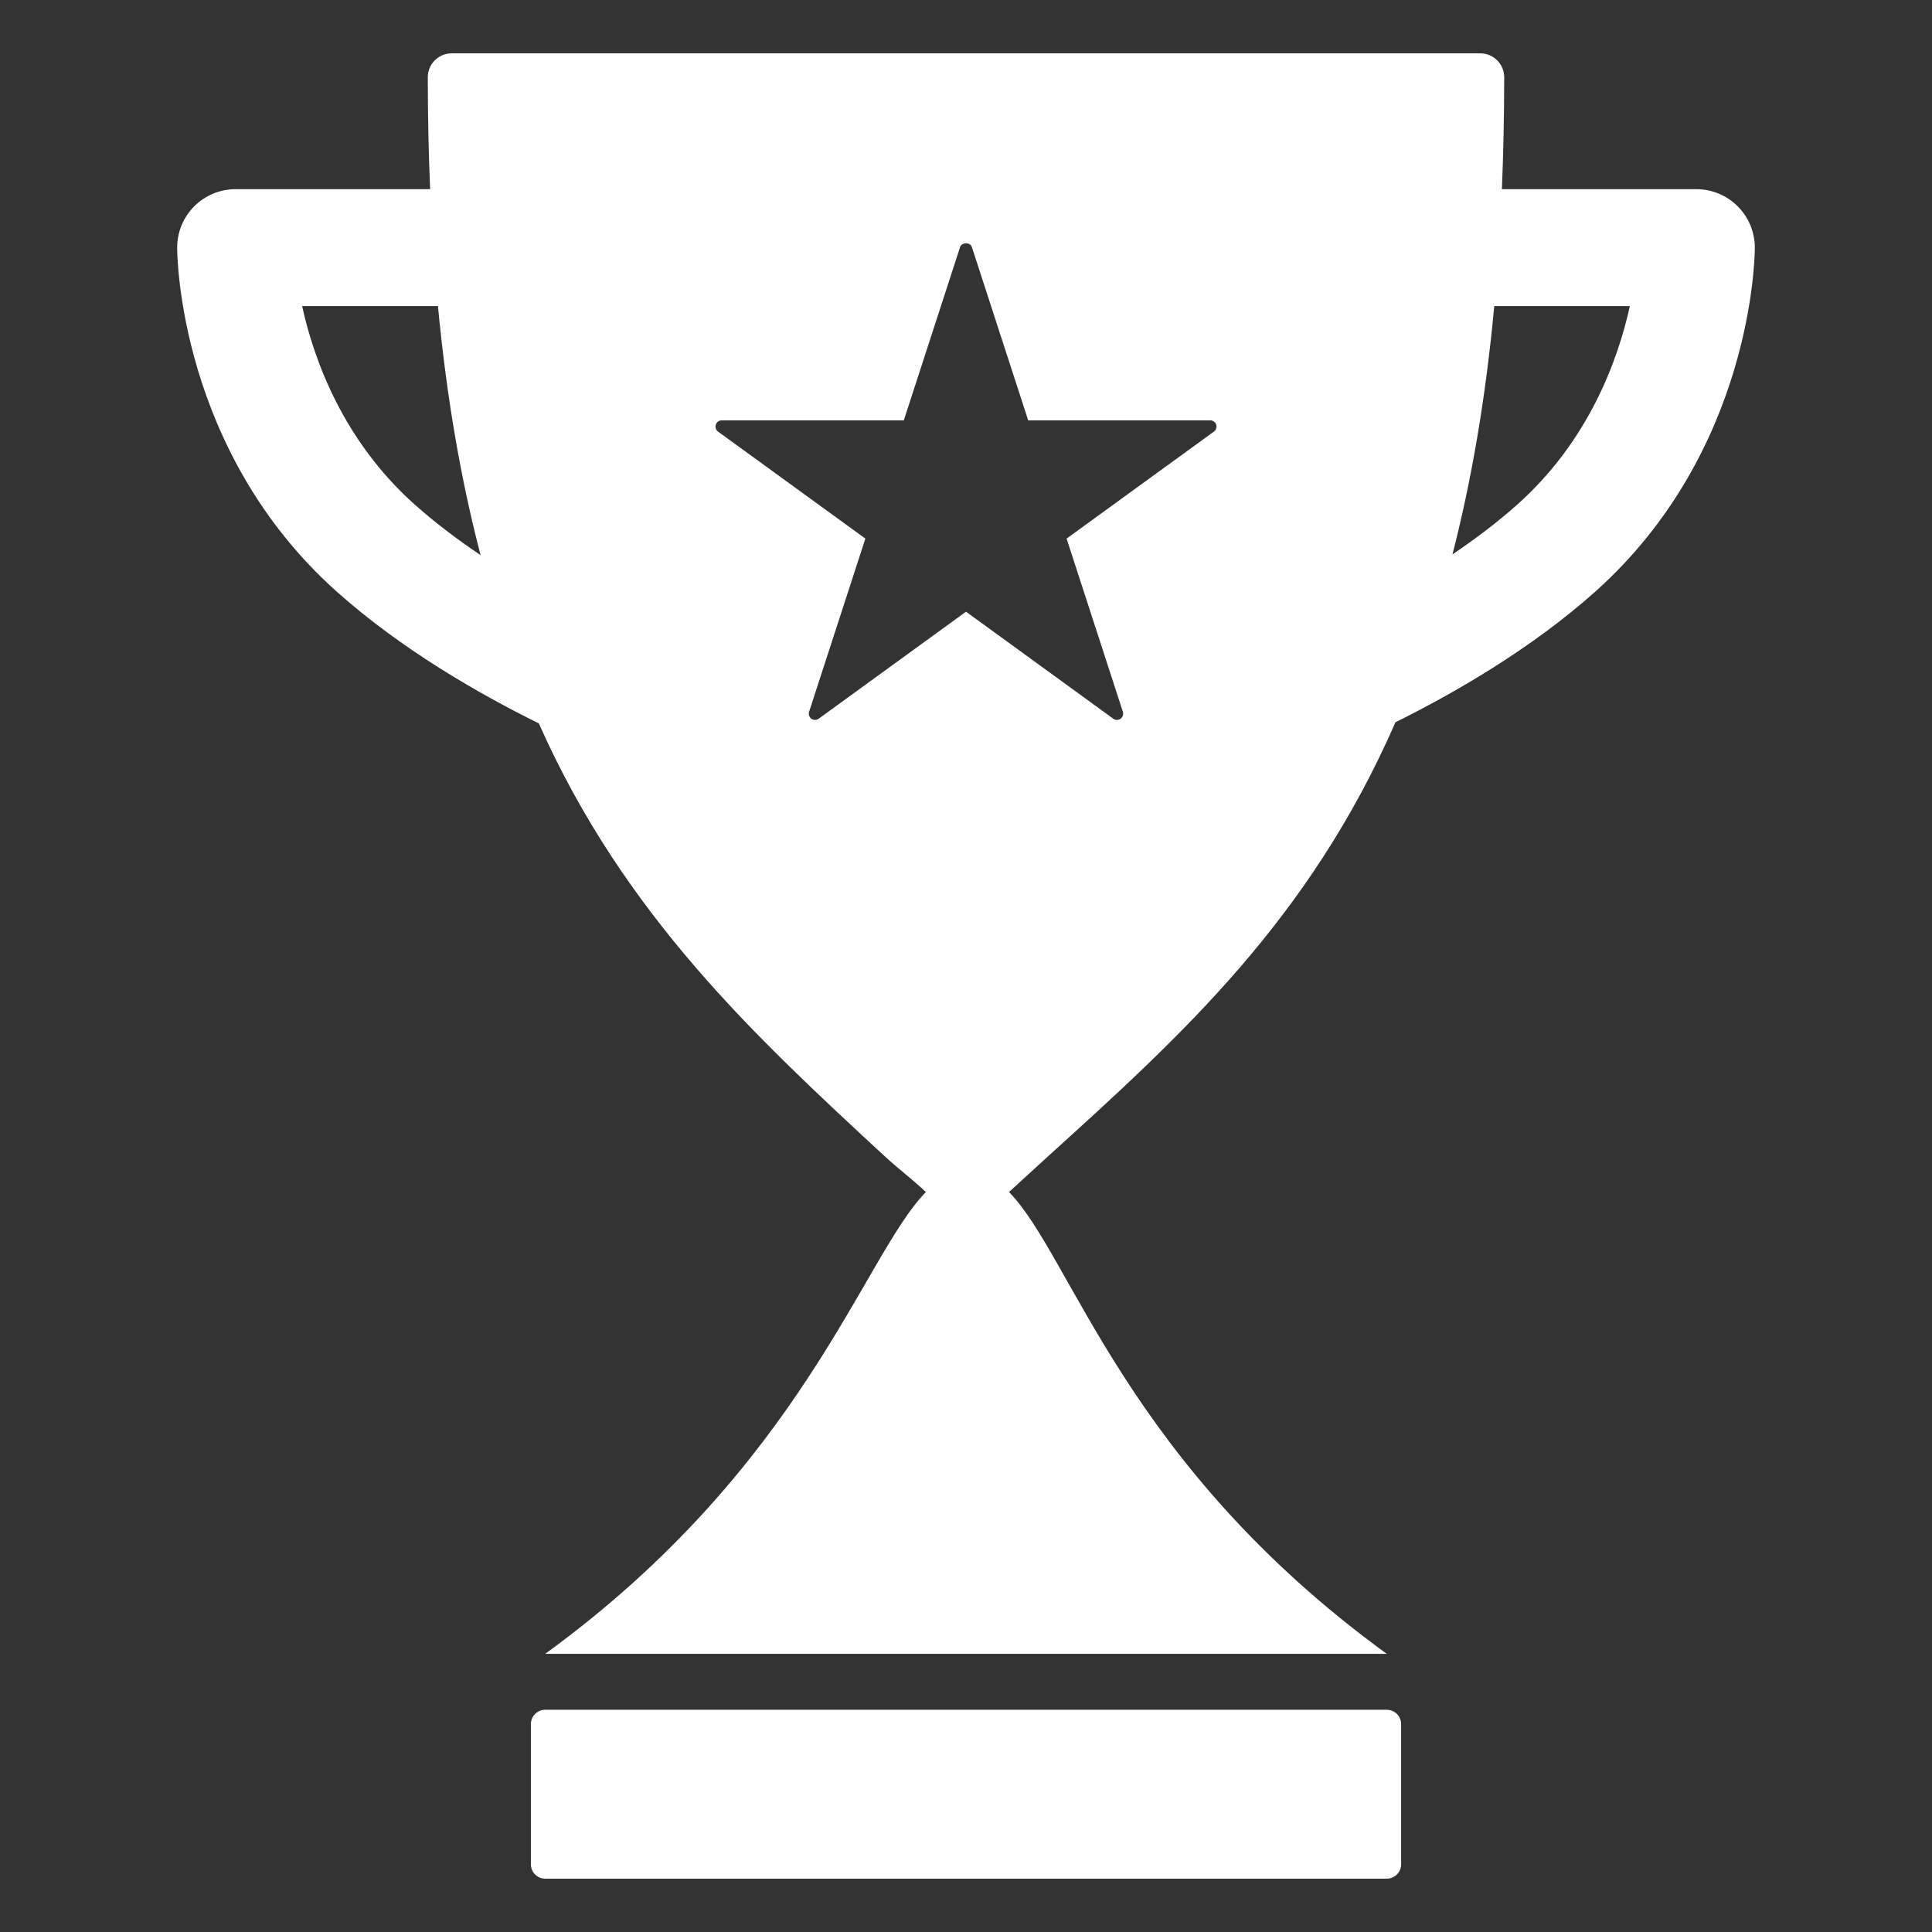 <svg fill="#FFFFFF" xmlns="http://www.w3.org/2000/svg" xmlns:xlink="http://www.w3.org/1999/xlink" version="1.1" x="0px" y="0px" viewBox="0 0 100 100" enable-background="new 0 0 100 100" xml:space="preserve"><rect x="0" y="0" width="100" height="100" fill="#333333" stroke="none"/><g><path fill="#FFFFFF" d="M71.779,88.497H28.22c-0.409,0-0.741,0.332-0.741,0.742v7.26c0,0.408,0.332,0.74,0.741,0.74h43.56   c0.41,0,0.742-0.332,0.742-0.74v-7.26C72.521,88.829,72.189,88.497,71.779,88.497z"></path><path fill="#FFFFFF" d="M89.943,10.679c-0.566-0.568-1.336-0.887-2.139-0.887H77.738c0.076-1.855,0.119-3.78,0.119-5.794   c0-0.683-0.555-1.237-1.238-1.237H23.38c-0.683,0-1.237,0.554-1.237,1.237c0,2.015,0.043,3.94,0.12,5.794H12.195   c-0.803,0-1.573,0.319-2.141,0.887S9.169,12.017,9.17,12.82c0.001,0.427,0.104,10.534,8.28,17.821   c3.312,2.952,7.277,5.24,10.44,6.802c4.412,9.928,11.208,16.211,17.86,22.365c0.828,0.766,1.324,1.096,2.173,1.893   c-3.235,3.295-6.327,14.17-19.704,23.902h43.56C58.209,75.729,55.494,65.038,52.227,61.7c0.707-0.648,1.418-1.305,2.119-1.939   c6.816-6.177,13.418-12.162,17.883-22.377c3.143-1.56,7.051-3.829,10.32-6.742c8.176-7.288,8.279-17.395,8.281-17.822   C90.83,12.018,90.512,11.248,89.943,10.679z M21.476,26.125c-3.716-3.311-5.226-7.498-5.838-10.282h7.03   c0.461,4.859,1.218,9.11,2.208,12.892C23.697,27.939,22.538,27.071,21.476,26.125z M62.832,22.34l-7.625,5.538l2.912,8.962   c0.043,0.133-0.004,0.278-0.117,0.36c-0.057,0.041-0.123,0.062-0.189,0.062s-0.133-0.021-0.189-0.062l-7.624-5.538L42.375,37.2   c-0.113,0.082-0.266,0.082-0.379,0c-0.112-0.082-0.16-0.228-0.117-0.36l2.912-8.962l-7.624-5.538   c-0.112-0.082-0.16-0.228-0.117-0.36c0.044-0.133,0.167-0.223,0.307-0.223h9.424l2.912-8.964c0.087-0.266,0.526-0.266,0.613,0   l2.913,8.964h9.424c0.141,0,0.264,0.09,0.307,0.223S62.945,22.258,62.832,22.34z M78.525,26.125   c-1.047,0.932-2.186,1.786-3.346,2.571c0.971-3.773,1.713-8.011,2.164-12.854h7.018C83.748,18.63,82.238,22.815,78.525,26.125z"></path></g></svg>